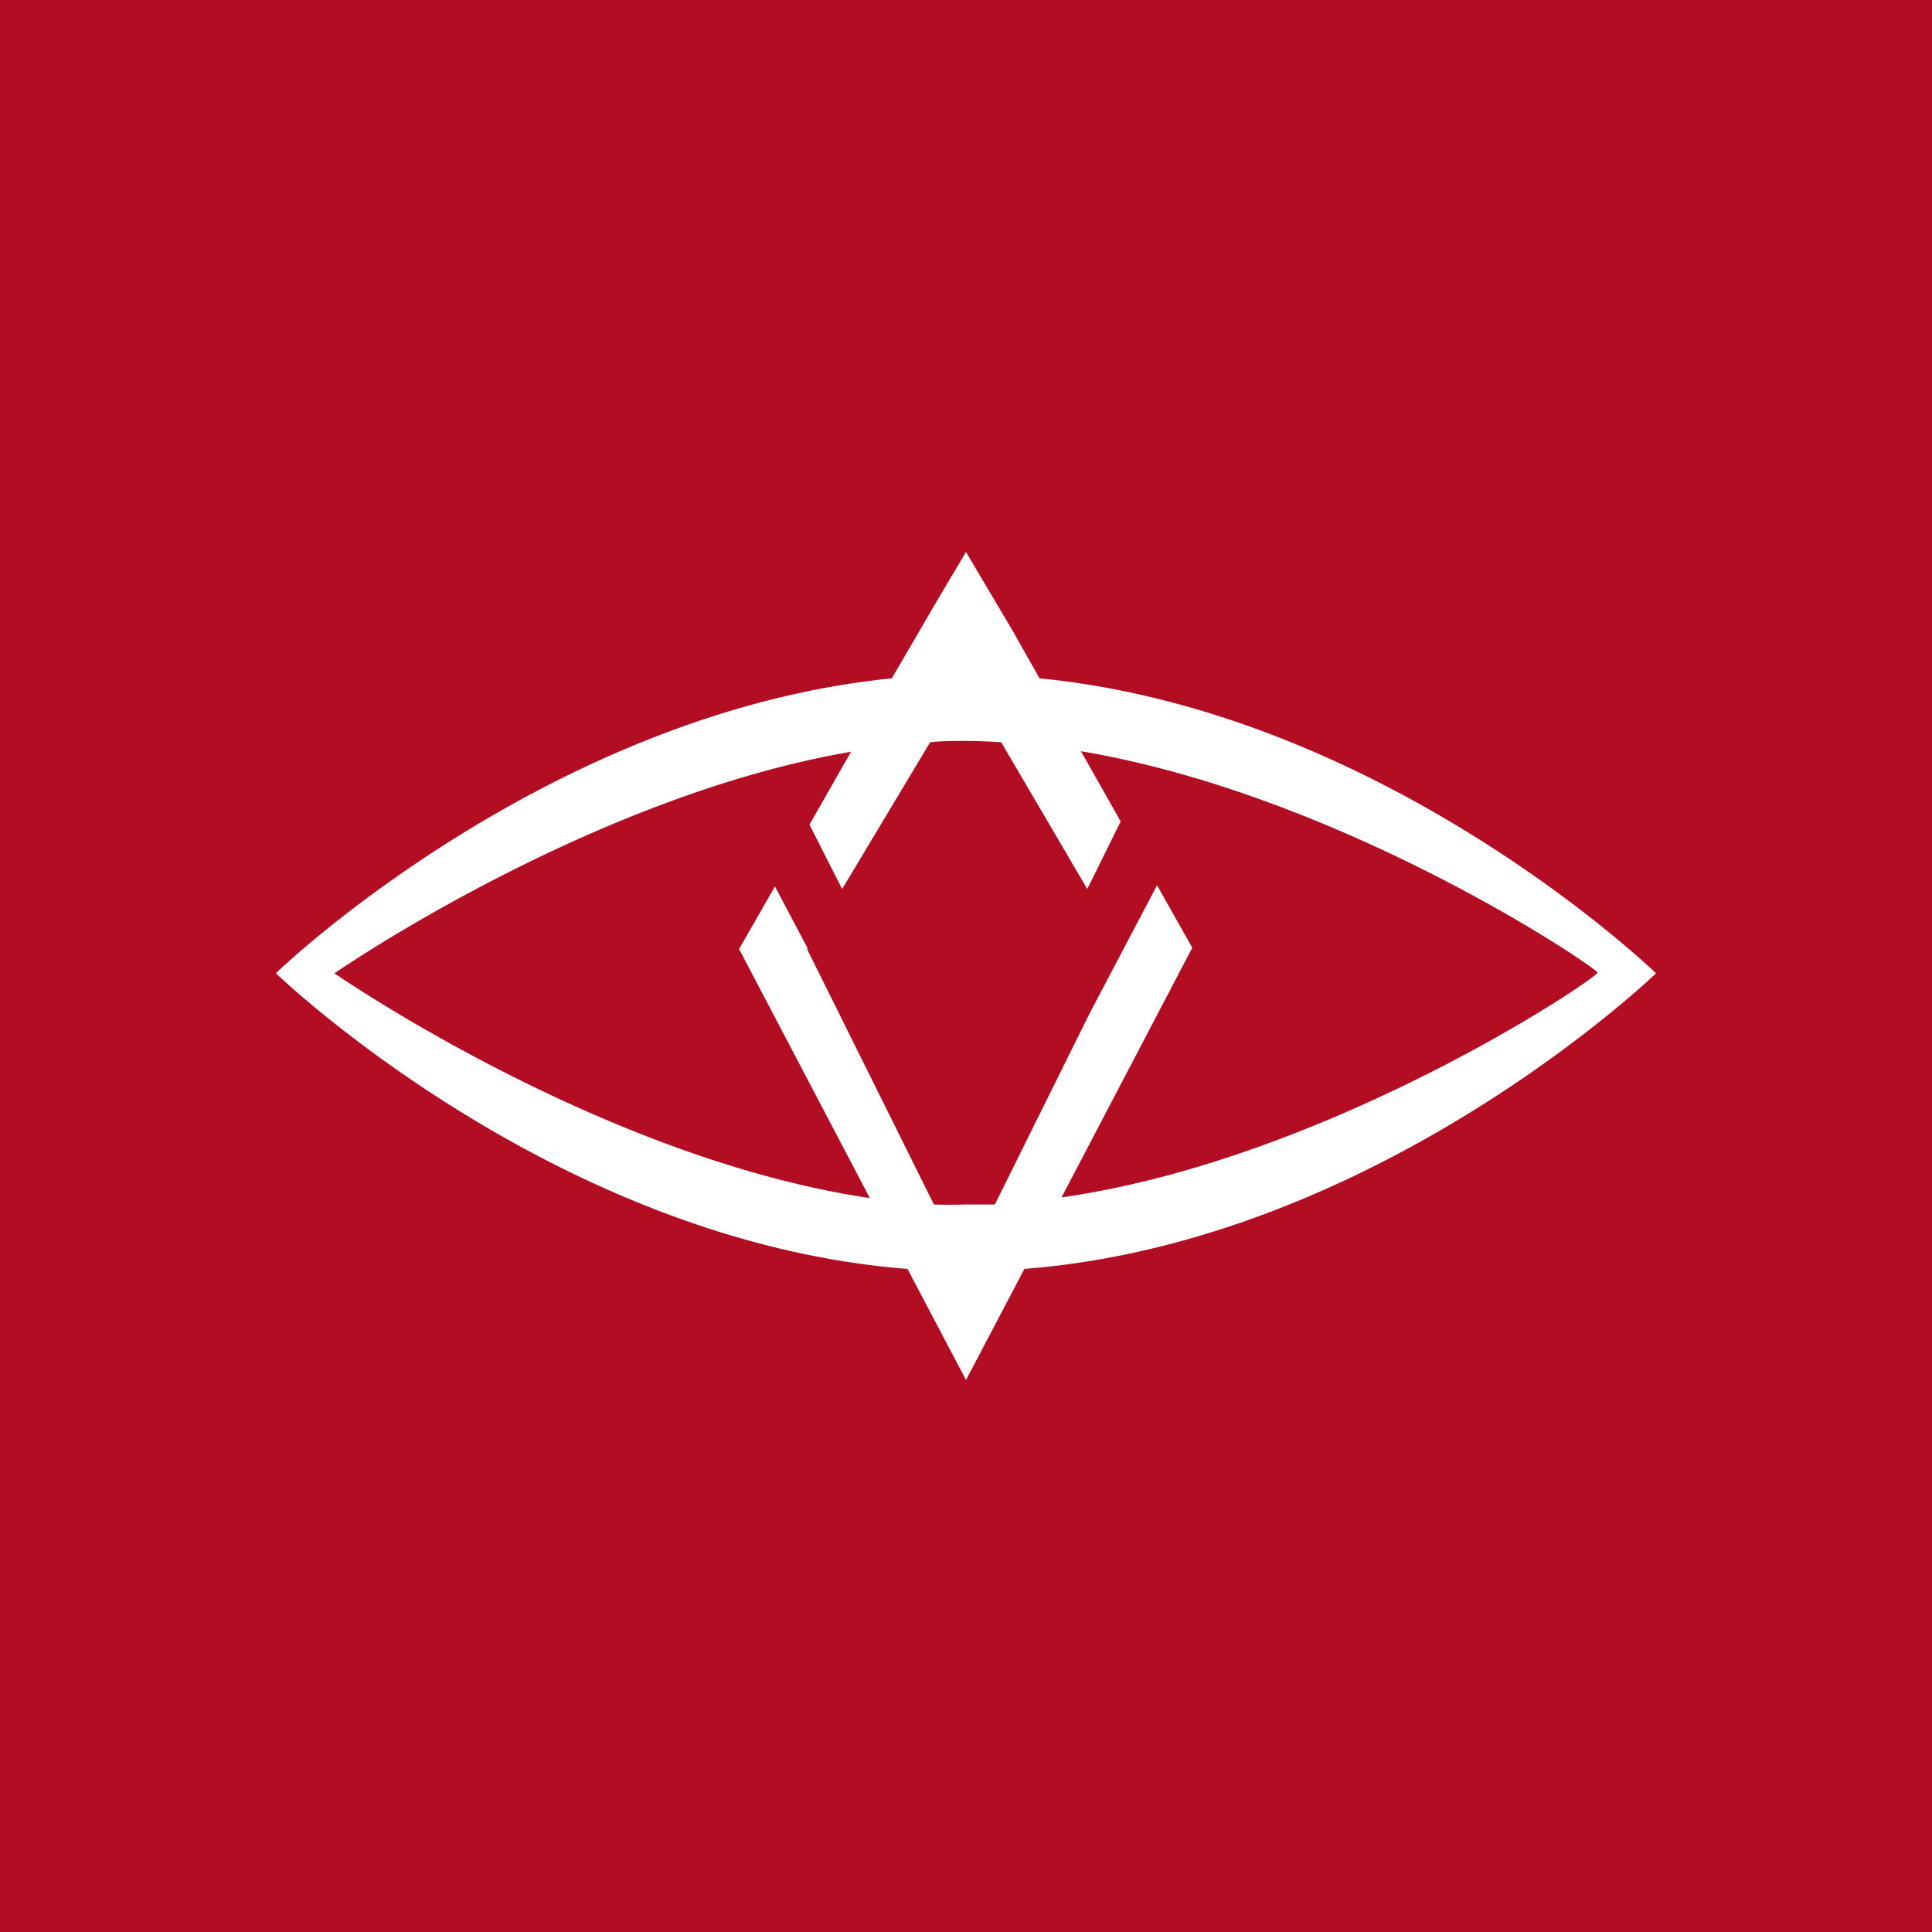 <!-- by TradingView --><svg width="18" height="18" xmlns="http://www.w3.org/2000/svg"><path fill="#B30D23" d="M0 0h18v18H0z"/><path d="M9.544 11.822L9 12.857l-.545-1.035c-3.296-.256-5.884-2.754-5.884-2.754 0-.006 2.518-2.426 5.738-2.748l.433-.743L9 5.143l.44.743.245.434c3.232.316 5.744 2.748 5.744 2.748s-2.588 2.498-5.885 2.754zM3.116 9.068s2.488 1.725 4.988 2.094l-1.218-2.32.334-.583.305.577-.006.006 1.182 2.38c.098.003.196.003.293 0h.275l.879-1.773.632-1.201.328.582-1.218 2.326c2.5-.357 4.994-2.046 4.994-2.094 0-.041-2.371-1.653-4.813-2.063l.37.654-.311.63-.802-1.368A6.027 6.027 0 009 6.903c-.105 0-.217 0-.334.012l-.82 1.368-.304-.6.387-.679c-2.436.417-4.813 2.064-4.813 2.064z" fill="#fff"/></svg>